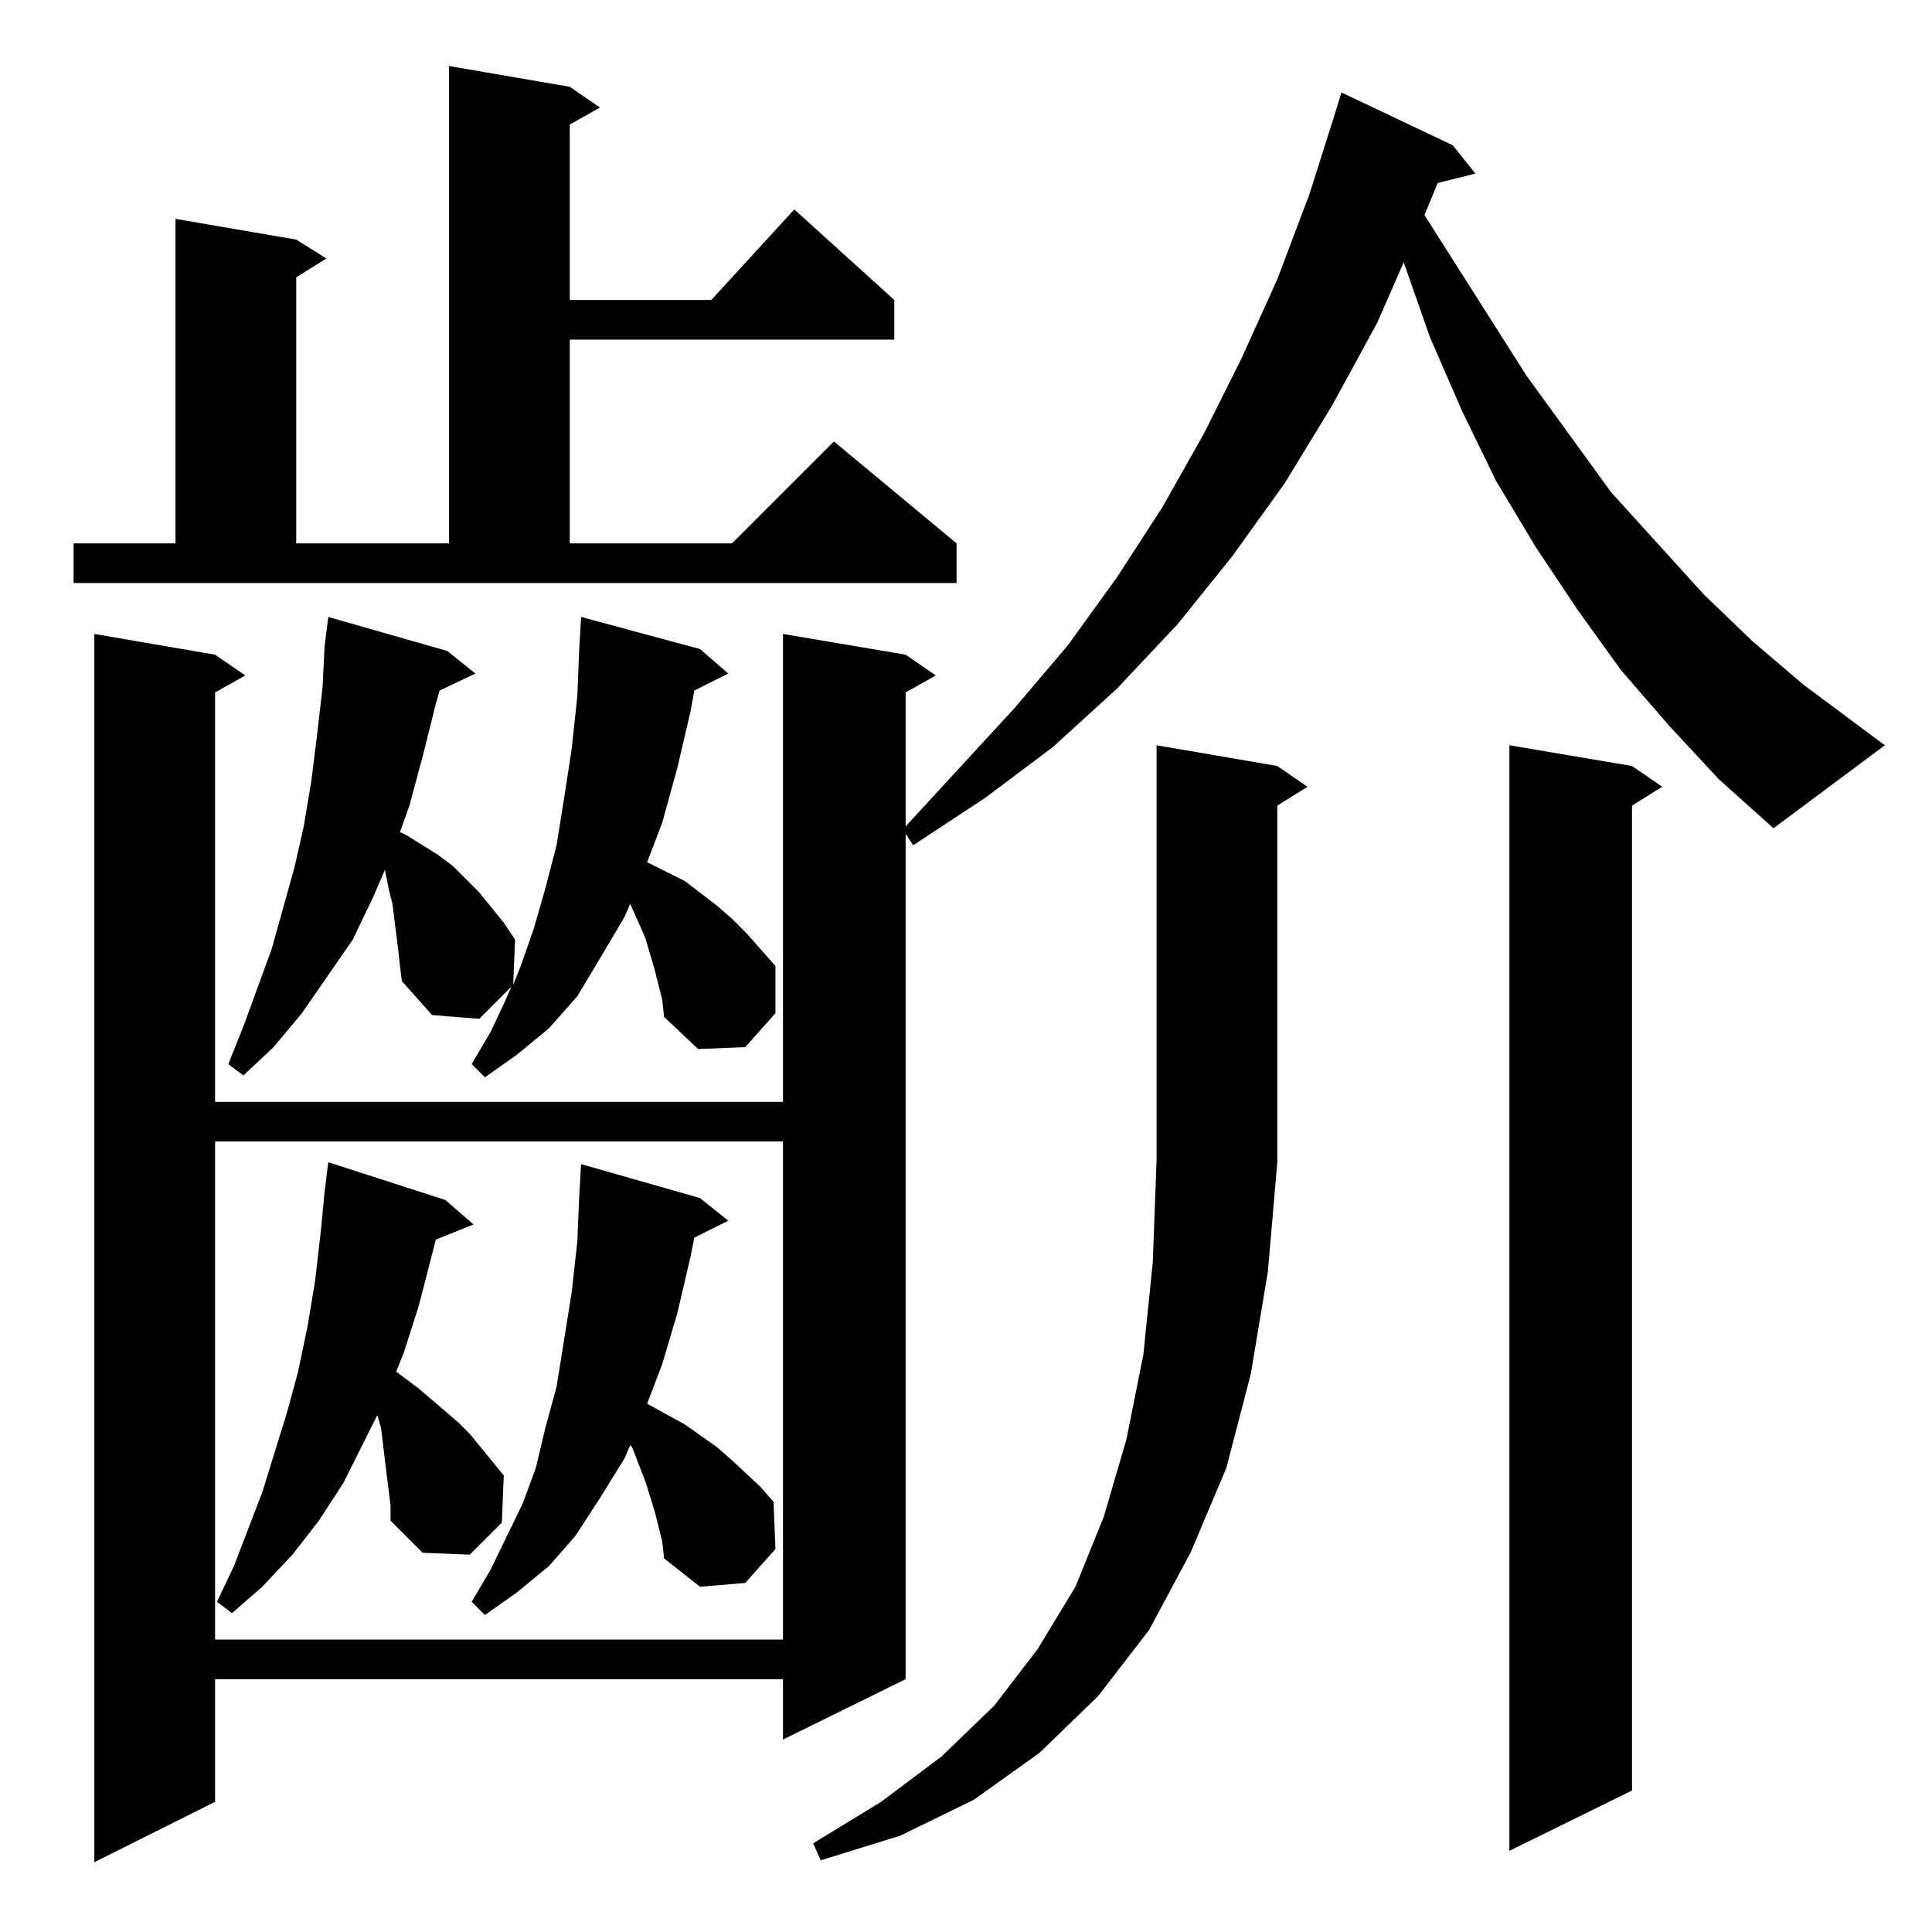 <?xml version="1.0" standalone="no"?>
<!DOCTYPE svg PUBLIC "-//W3C//DTD SVG 1.1//EN" "http://www.w3.org/Graphics/SVG/1.1/DTD/svg11.dtd" >
<svg xmlns="http://www.w3.org/2000/svg" xmlns:xlink="http://www.w3.org/1999/xlink" version="1.1" viewBox="0 -144 1024 1024">
  <g transform="matrix(1 0 0 -1 0 880)">
   <path fill="currentColor"
d="M677 618l16 -11l-16 -10v-189l-5 -58l-9 -54l-13 -50l-19 -45l-22 -41l-27 -35l-31 -30l-35 -25l-39 -19l-42 -13l-4 9l36 22l32 24l28 27l23 30l20 33l15 37l12 41l9 45l5 49l2 54v220zM865 618l16 -11l-16 -10v-522l-65 -32v586zM114 419v-264h301v264h-301zM349 215
l-2 8l-5 16l-7 18l-1 1l-3 -7l-13 -21l-13 -20l-14 -16l-17 -14l-17 -12l-7 7l10 17l17 35l7 19l5 21l6 22l4 25l4 25l3 27l1 24l1 17l63 -18l15 -12l-18 -9l-2 -10l-7 -30l-8 -27l-8 -21l20 -11l17 -12l8 -7l15 -14l7 -8l1 -25l-16 -18l-24 -2l-19 15l-1 9zM206 234l-1 8
l-3 25l-2 7l-18 -36l-13 -20l-14 -18l-16 -17l-16 -14l-8 6l9 19l15 39l13 42l6 22l5 24l4 24l3 26l2 21l2 16l62 -20l15 -13l-20 -8l-9 -35l-8 -25l-4 -10l12 -9l21 -18l6 -6l18 -22l-1 -25l-17 -17l-25 1l-17 17v8zM349 502l-2 8l-5 17l-4 9l-4 9l-3 -7l-13 -22l-12 -20
l-15 -17l-17 -14l-17 -12l-7 7l10 17l8 17l3 7l-17 -17l-25 2l-16 18l-1 8l-1 9l-1 8l-1 8l-1 8l-2 8l-2 10l-6 -14l-11 -23l-27 -39l-15 -18l-16 -15l-8 6l8 20l15 41l12 43l5 22l4 24l3 24l3 26l1 21l2 16l63 -18l15 -12l-19 -9l-2 -7l-7 -28l-7 -26l-5 -14l4 -2l8 -5
l8 -5l8 -6l14 -14l13 -16l6 -9l-1 -24l4 10l7 20l6 21l6 23l4 25l4 26l3 28l1 25l1 17l63 -17l15 -13l-18 -9l-2 -11l-7 -30l-8 -29l-8 -21l20 -10l17 -13l8 -7l8 -8l15 -17v-25l-16 -18l-25 -1l-18 17l-1 9zM885 639l-26 30l-23 32l-22 33l-21 35l-18 37l-17 39l-14 40
l-14 -32l-24 -44l-25 -41l-28 -39l-29 -36l-32 -34l-34 -31l-36 -27l-38 -25l-4 6v-448l-65 -32v32h-301v-65l-64 -32v651l64 -11l16 -11l-16 -9v-217h301v248l65 -11l16 -11l-16 -9v-71l58 63l28 33l26 36l24 37l22 39l20 40l19 42l17 45l13 41l4 13l59 -28l12 -15l-20 -5
l-7 -17l54 -85l45 -62l49 -54l26 -25l27 -23l43 -32l-59 -44l-29 26zM39 736h54v172l64 -11l16 -10l-16 -10v-141h81v253l64 -11l16 -11l-16 -9v-93h75l44 48l53 -48v-21h-172v-108h86l54 54l65 -54v-21h-468v21z" />
  </g>

</svg>
